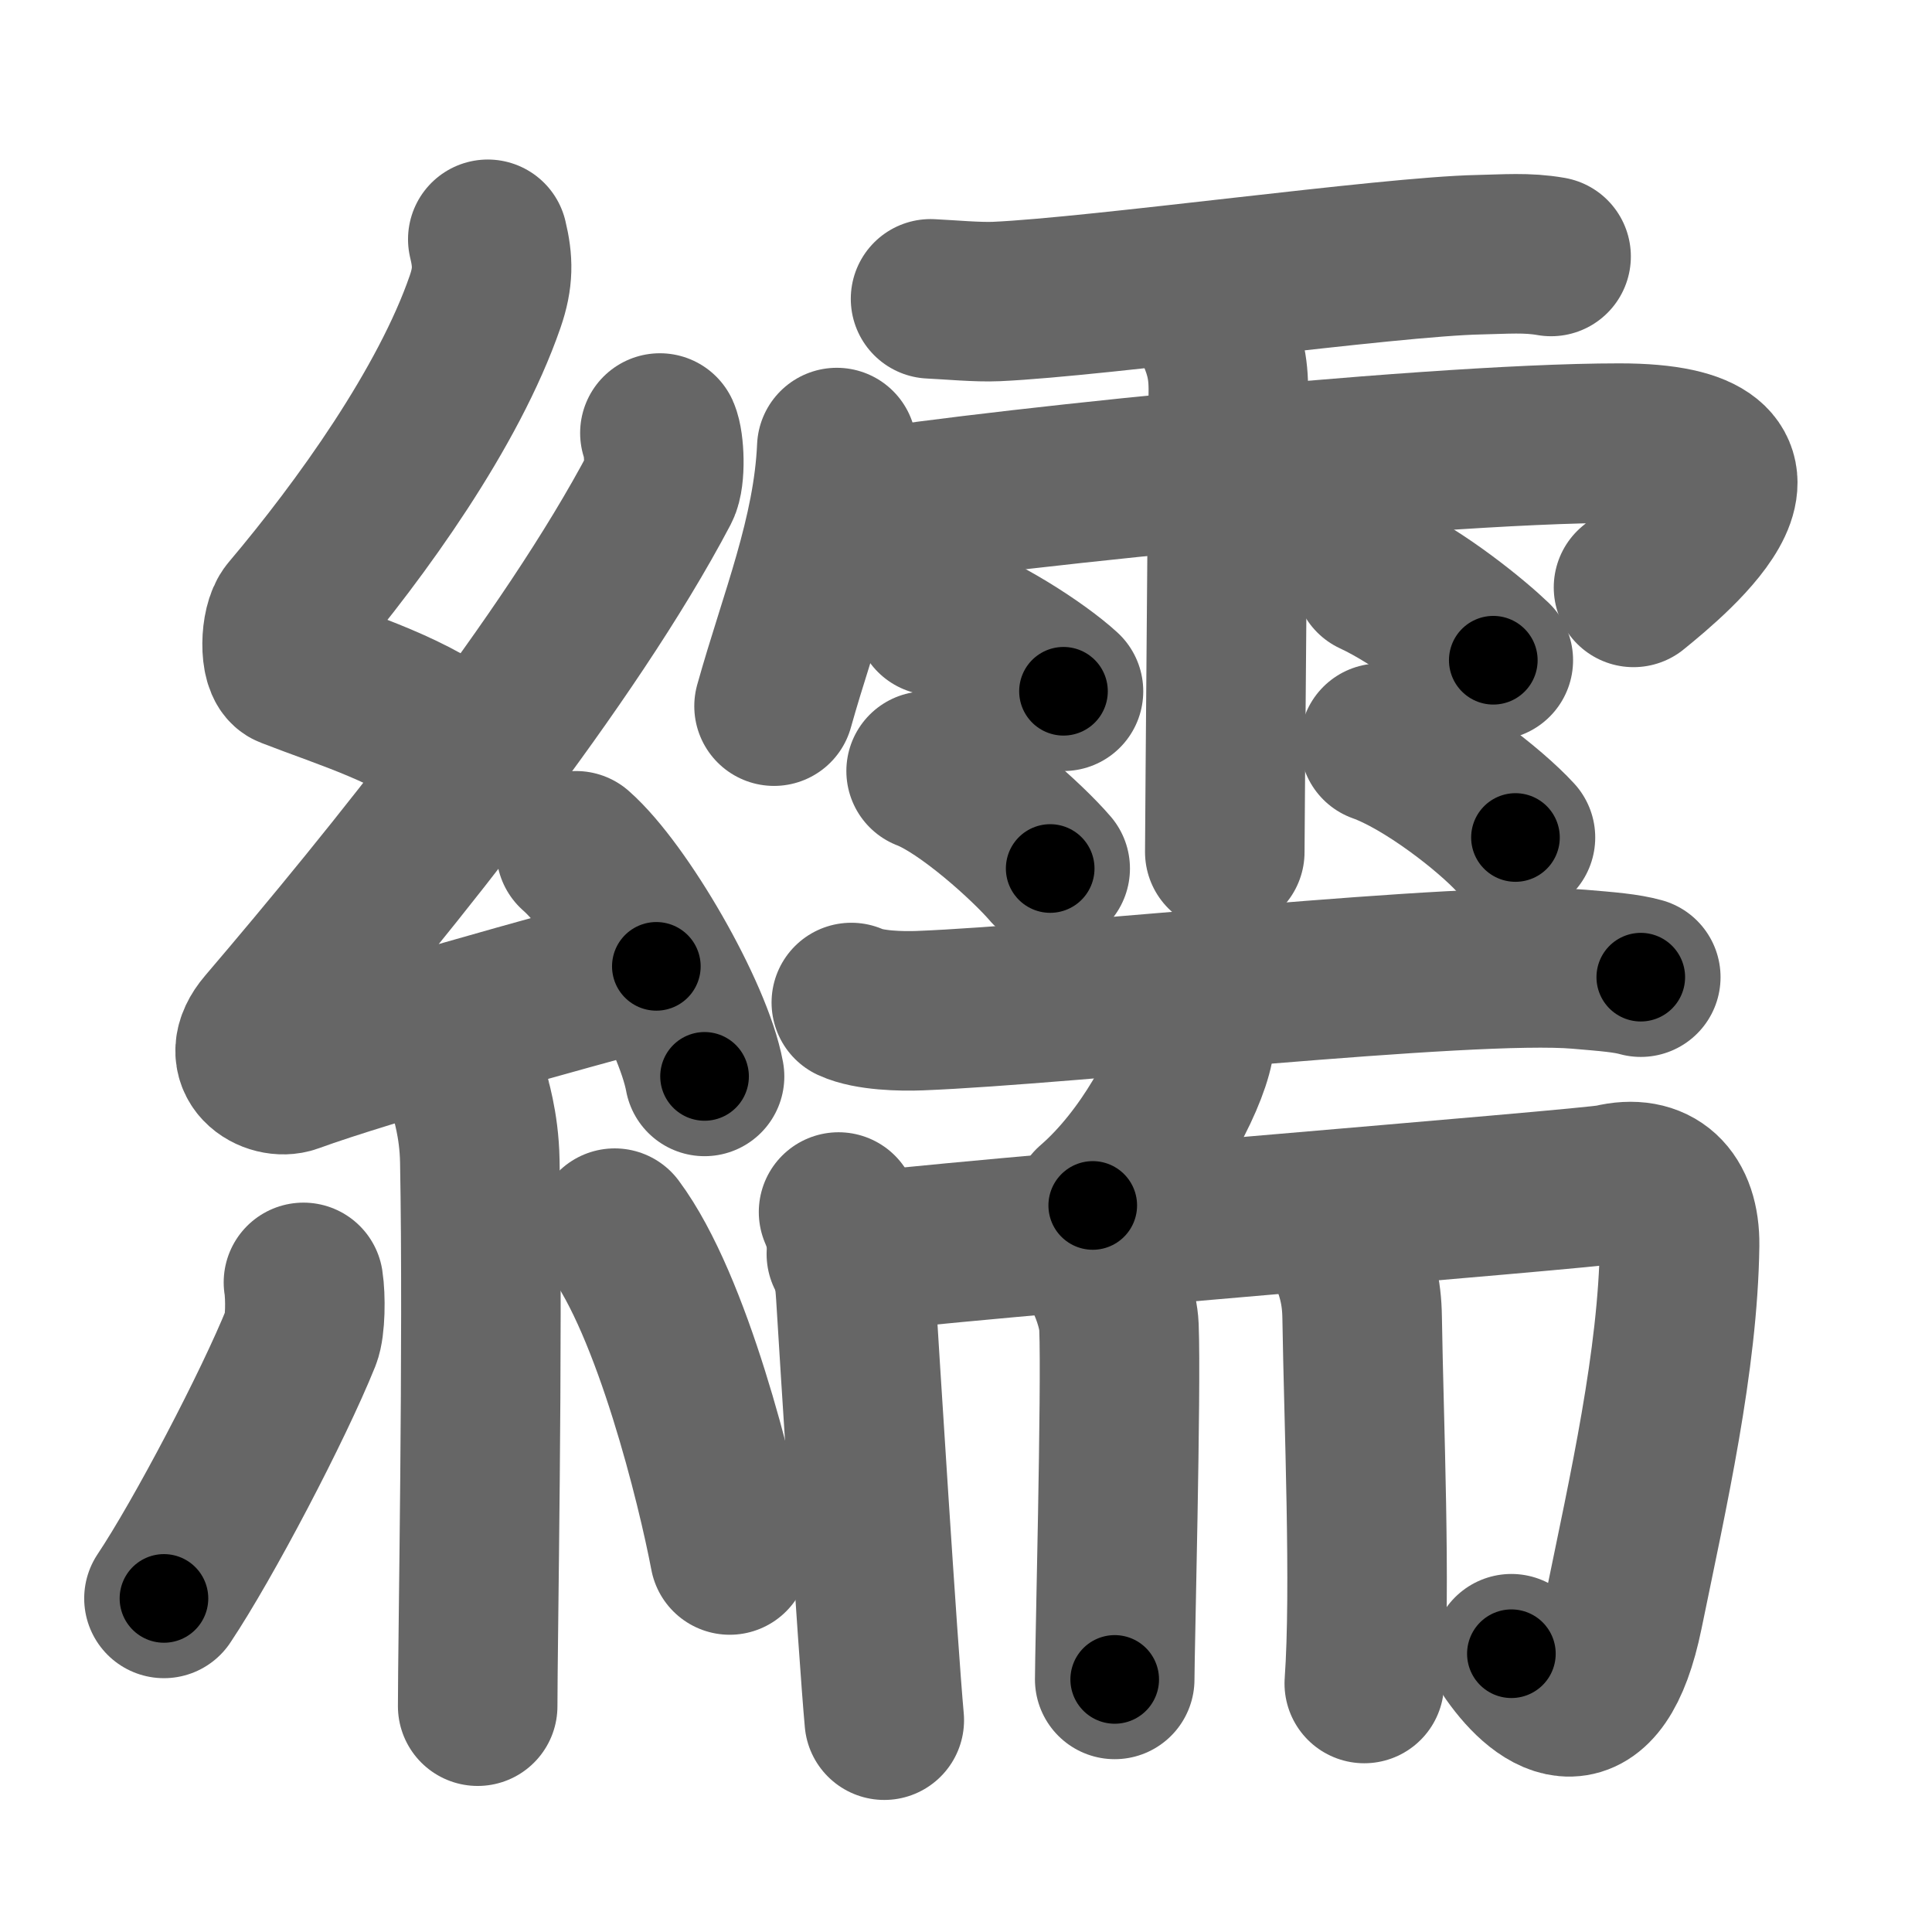 <svg xmlns="http://www.w3.org/2000/svg" width="109" height="109" viewBox="0 0 109 109" id="7e7b"><g fill="none" stroke="#666" stroke-width="9" stroke-linecap="round" stroke-linejoin="round"><g><g><path d="M27.52,13.5c0.3,1.24,0.32,2.16-0.15,3.52c-2.06,5.97-6.99,12.82-11.02,17.59c-0.56,0.66-0.6,2.87,0,3.1c3.18,1.24,7.06,2.37,9.79,4.65" /><path d="M37.23,24.43c0.26,0.58,0.33,2.46,0,3.09c-5.12,9.73-15.18,22.18-22.23,30.44c-1.62,1.89,0.4,2.98,1.46,2.59c4.41-1.61,14.9-4.49,20.57-6.03" /><path d="M32.5,48c2.56,2.25,6.61,9.24,7.25,12.73" /><path d="M26.48,61.62c0.04,0.34,0.55,1.75,0.59,3.88c0.19,10.22-0.12,27.27-0.12,30.76" /><path d="M17.12,72.35c0.13,0.83,0.11,2.48-0.13,3.08c-1.57,3.9-5.51,11.41-7.74,14.75" /><path d="M34.68,69.29c3.25,4.36,5.74,14.49,6.49,18.44" /></g><g><g><path d="M52.5,16.86c1.08,0.05,2.67,0.2,3.73,0.15c5.78-0.26,22.15-2.54,27.22-2.64c1.48-0.03,2.7-0.14,4.06,0.1" /><path d="M47.21,25.25c-0.22,4.99-2.13,9.55-3.54,14.59" /><path d="M47.31,29.01c5.32-1.05,32.76-4.01,44.05-4.01c10.64,0,3.14,6.24,0.8,8.14" /><path d="M68.35,18.18c0.65,1.4,0.94,2.32,0.95,3.69c0.01,0.49-0.2,24.85-0.2,26.2" /><path d="M52.71,34.73c2.5,0.76,5.92,3.01,7.29,4.27" /><path d="M52.25,43.5c2.26,0.87,5.76,4.05,7,5.5" /><path d="M77.5,32.5c2.67,1.24,5.68,3.72,6.75,4.75" /><path d="M77.84,41.93c2.63,0.94,6.22,3.75,7.66,5.32" /></g><g><g><path d="M48.03,56.56c1,0.46,2.84,0.5,3.85,0.46c8.34-0.32,30.99-2.87,37.18-2.34c1.67,0.14,2.68,0.22,3.51,0.45" /><path d="M67.38,58.11c0.01,0.23,0.03,0.6-0.03,0.94c-0.39,1.98-2.63,6.31-5.7,8.96" /></g><g><g><path d="M47.31,68.38c0.46,1.06,0.85,2.75,0.97,4.67c0.17,2.81,1.25,20.06,1.61,24" /><path d="M47.75,70.75c5.82-0.8,42.02-3.67,43.17-3.95c2.45-0.6,3.87,0.77,3.84,3.45c-0.09,6.51-1.76,13.85-3.17,20.73c-1.43,6.97-4.48,4.93-6.32,2.32" /></g><path d="M62.15,71.74c0.41,0.7,0.94,2.08,0.98,3.12c0.14,3.48-0.24,18.33-0.24,19.89" /><path d="M75.9,70.27c0.65,1.55,0.93,2.57,0.95,4.08c0.09,5.84,0.5,15.32,0.12,20.63" /></g></g></g></g></g><g fill="none" stroke="#000" stroke-width="5" stroke-linecap="round" stroke-linejoin="round"><g><g><path d="M27.52,13.5c0.3,1.24,0.32,2.16-0.15,3.52c-2.06,5.97-6.99,12.82-11.02,17.59c-0.56,0.66-0.6,2.87,0,3.1c3.18,1.24,7.06,2.37,9.79,4.65" stroke-dasharray="38.65" stroke-dashoffset="38.65"><animate id="0" attributeName="stroke-dashoffset" values="38.65;0" dur="0.39s" fill="freeze" begin="0s;7e7b.click" /></path><path d="M37.23,24.43c0.26,0.58,0.33,2.46,0,3.09c-5.12,9.73-15.18,22.18-22.23,30.44c-1.62,1.89,0.4,2.98,1.46,2.59c4.41-1.61,14.9-4.49,20.57-6.03" stroke-dasharray="66.62" stroke-dashoffset="66.62"><animate attributeName="stroke-dashoffset" values="66.62" fill="freeze" begin="7e7b.click" /><animate id="1" attributeName="stroke-dashoffset" values="66.62;0" dur="0.5s" fill="freeze" begin="0.end" /></path><path d="M32.5,48c2.56,2.25,6.61,9.24,7.25,12.73" stroke-dasharray="14.8" stroke-dashoffset="14.8"><animate attributeName="stroke-dashoffset" values="14.8" fill="freeze" begin="7e7b.click" /><animate id="2" attributeName="stroke-dashoffset" values="14.8;0" dur="0.15s" fill="freeze" begin="1.end" /></path><path d="M26.48,61.62c0.04,0.34,0.55,1.75,0.59,3.88c0.19,10.22-0.12,27.27-0.12,30.76" stroke-dasharray="34.7" stroke-dashoffset="34.7"><animate attributeName="stroke-dashoffset" values="34.7" fill="freeze" begin="7e7b.click" /><animate id="3" attributeName="stroke-dashoffset" values="34.7;0" dur="0.35s" fill="freeze" begin="2.end" /></path><path d="M17.12,72.35c0.13,0.83,0.11,2.48-0.13,3.08c-1.57,3.9-5.51,11.41-7.74,14.75" stroke-dasharray="19.78" stroke-dashoffset="19.78"><animate attributeName="stroke-dashoffset" values="19.78" fill="freeze" begin="7e7b.click" /><animate id="4" attributeName="stroke-dashoffset" values="19.78;0" dur="0.2s" fill="freeze" begin="3.end" /></path><path d="M34.68,69.29c3.25,4.36,5.74,14.49,6.49,18.44" stroke-dasharray="19.67" stroke-dashoffset="19.67"><animate attributeName="stroke-dashoffset" values="19.67" fill="freeze" begin="7e7b.click" /><animate id="5" attributeName="stroke-dashoffset" values="19.67;0" dur="0.2s" fill="freeze" begin="4.end" /></path></g><g><g><path d="M52.5,16.86c1.08,0.05,2.67,0.2,3.73,0.15c5.78-0.26,22.15-2.54,27.22-2.64c1.48-0.03,2.7-0.14,4.06,0.1" stroke-dasharray="35.16" stroke-dashoffset="35.16"><animate attributeName="stroke-dashoffset" values="35.16" fill="freeze" begin="7e7b.click" /><animate id="6" attributeName="stroke-dashoffset" values="35.16;0" dur="0.35s" fill="freeze" begin="5.end" /></path><path d="M47.21,25.25c-0.22,4.99-2.13,9.55-3.54,14.59" stroke-dasharray="15.06" stroke-dashoffset="15.06"><animate attributeName="stroke-dashoffset" values="15.06" fill="freeze" begin="7e7b.click" /><animate id="7" attributeName="stroke-dashoffset" values="15.06;0" dur="0.15s" fill="freeze" begin="6.end" /></path><path d="M47.31,29.01c5.32-1.05,32.76-4.01,44.05-4.01c10.64,0,3.14,6.24,0.8,8.14" stroke-dasharray="58.57" stroke-dashoffset="58.57"><animate attributeName="stroke-dashoffset" values="58.57" fill="freeze" begin="7e7b.click" /><animate id="8" attributeName="stroke-dashoffset" values="58.57;0" dur="0.59s" fill="freeze" begin="7.end" /></path><path d="M68.35,18.18c0.65,1.4,0.94,2.32,0.95,3.69c0.01,0.49-0.2,24.85-0.2,26.2" stroke-dasharray="30.05" stroke-dashoffset="30.05"><animate attributeName="stroke-dashoffset" values="30.05" fill="freeze" begin="7e7b.click" /><animate id="9" attributeName="stroke-dashoffset" values="30.05;0" dur="0.3s" fill="freeze" begin="8.end" /></path><path d="M52.71,34.73c2.5,0.76,5.92,3.01,7.29,4.27" stroke-dasharray="8.5" stroke-dashoffset="8.5"><animate attributeName="stroke-dashoffset" values="8.5" fill="freeze" begin="7e7b.click" /><animate id="10" attributeName="stroke-dashoffset" values="8.5;0" dur="0.08s" fill="freeze" begin="9.end" /></path><path d="M52.25,43.5c2.26,0.87,5.76,4.05,7,5.5" stroke-dasharray="8.96" stroke-dashoffset="8.96"><animate attributeName="stroke-dashoffset" values="8.96" fill="freeze" begin="7e7b.click" /><animate id="11" attributeName="stroke-dashoffset" values="8.96;0" dur="0.09s" fill="freeze" begin="10.end" /></path><path d="M77.5,32.5c2.67,1.24,5.68,3.72,6.75,4.75" stroke-dasharray="8.28" stroke-dashoffset="8.28"><animate attributeName="stroke-dashoffset" values="8.28" fill="freeze" begin="7e7b.click" /><animate id="12" attributeName="stroke-dashoffset" values="8.28;0" dur="0.08s" fill="freeze" begin="11.end" /></path><path d="M77.84,41.93c2.63,0.94,6.22,3.75,7.66,5.32" stroke-dasharray="9.39" stroke-dashoffset="9.39"><animate attributeName="stroke-dashoffset" values="9.39" fill="freeze" begin="7e7b.click" /><animate id="13" attributeName="stroke-dashoffset" values="9.39;0" dur="0.09s" fill="freeze" begin="12.end" /></path></g><g><g><path d="M48.03,56.56c1,0.46,2.84,0.5,3.85,0.46c8.34-0.32,30.99-2.87,37.18-2.34c1.67,0.14,2.68,0.22,3.51,0.45" stroke-dasharray="44.72" stroke-dashoffset="44.72"><animate attributeName="stroke-dashoffset" values="44.72" fill="freeze" begin="7e7b.click" /><animate id="14" attributeName="stroke-dashoffset" values="44.72;0" dur="0.45s" fill="freeze" begin="13.end" /></path><path d="M67.38,58.11c0.01,0.23,0.03,0.6-0.03,0.94c-0.39,1.98-2.63,6.31-5.7,8.96" stroke-dasharray="11.7" stroke-dashoffset="11.7"><animate attributeName="stroke-dashoffset" values="11.7" fill="freeze" begin="7e7b.click" /><animate id="15" attributeName="stroke-dashoffset" values="11.7;0" dur="0.12s" fill="freeze" begin="14.end" /></path></g><g><g><path d="M47.31,68.38c0.46,1.06,0.85,2.75,0.97,4.67c0.17,2.81,1.25,20.06,1.61,24" stroke-dasharray="28.85" stroke-dashoffset="28.85"><animate attributeName="stroke-dashoffset" values="28.85" fill="freeze" begin="7e7b.click" /><animate id="16" attributeName="stroke-dashoffset" values="28.85;0" dur="0.29s" fill="freeze" begin="15.end" /></path><path d="M47.75,70.75c5.82-0.8,42.02-3.67,43.17-3.95c2.45-0.6,3.87,0.77,3.84,3.45c-0.09,6.51-1.76,13.85-3.17,20.73c-1.43,6.97-4.48,4.93-6.32,2.32" stroke-dasharray="80.84" stroke-dashoffset="80.84"><animate attributeName="stroke-dashoffset" values="80.84" fill="freeze" begin="7e7b.click" /><animate id="17" attributeName="stroke-dashoffset" values="80.84;0" dur="0.61s" fill="freeze" begin="16.end" /></path></g><path d="M62.15,71.74c0.41,0.7,0.94,2.08,0.98,3.12c0.14,3.48-0.24,18.33-0.24,19.89" stroke-dasharray="23.19" stroke-dashoffset="23.19"><animate attributeName="stroke-dashoffset" values="23.19" fill="freeze" begin="7e7b.click" /><animate id="18" attributeName="stroke-dashoffset" values="23.19;0" dur="0.23s" fill="freeze" begin="17.end" /></path><path d="M75.9,70.27c0.65,1.55,0.93,2.57,0.95,4.08c0.09,5.84,0.5,15.32,0.12,20.63" stroke-dasharray="24.86" stroke-dashoffset="24.86"><animate attributeName="stroke-dashoffset" values="24.86" fill="freeze" begin="7e7b.click" /><animate id="19" attributeName="stroke-dashoffset" values="24.86;0" dur="0.25s" fill="freeze" begin="18.end" /></path></g></g></g></g></g></svg>